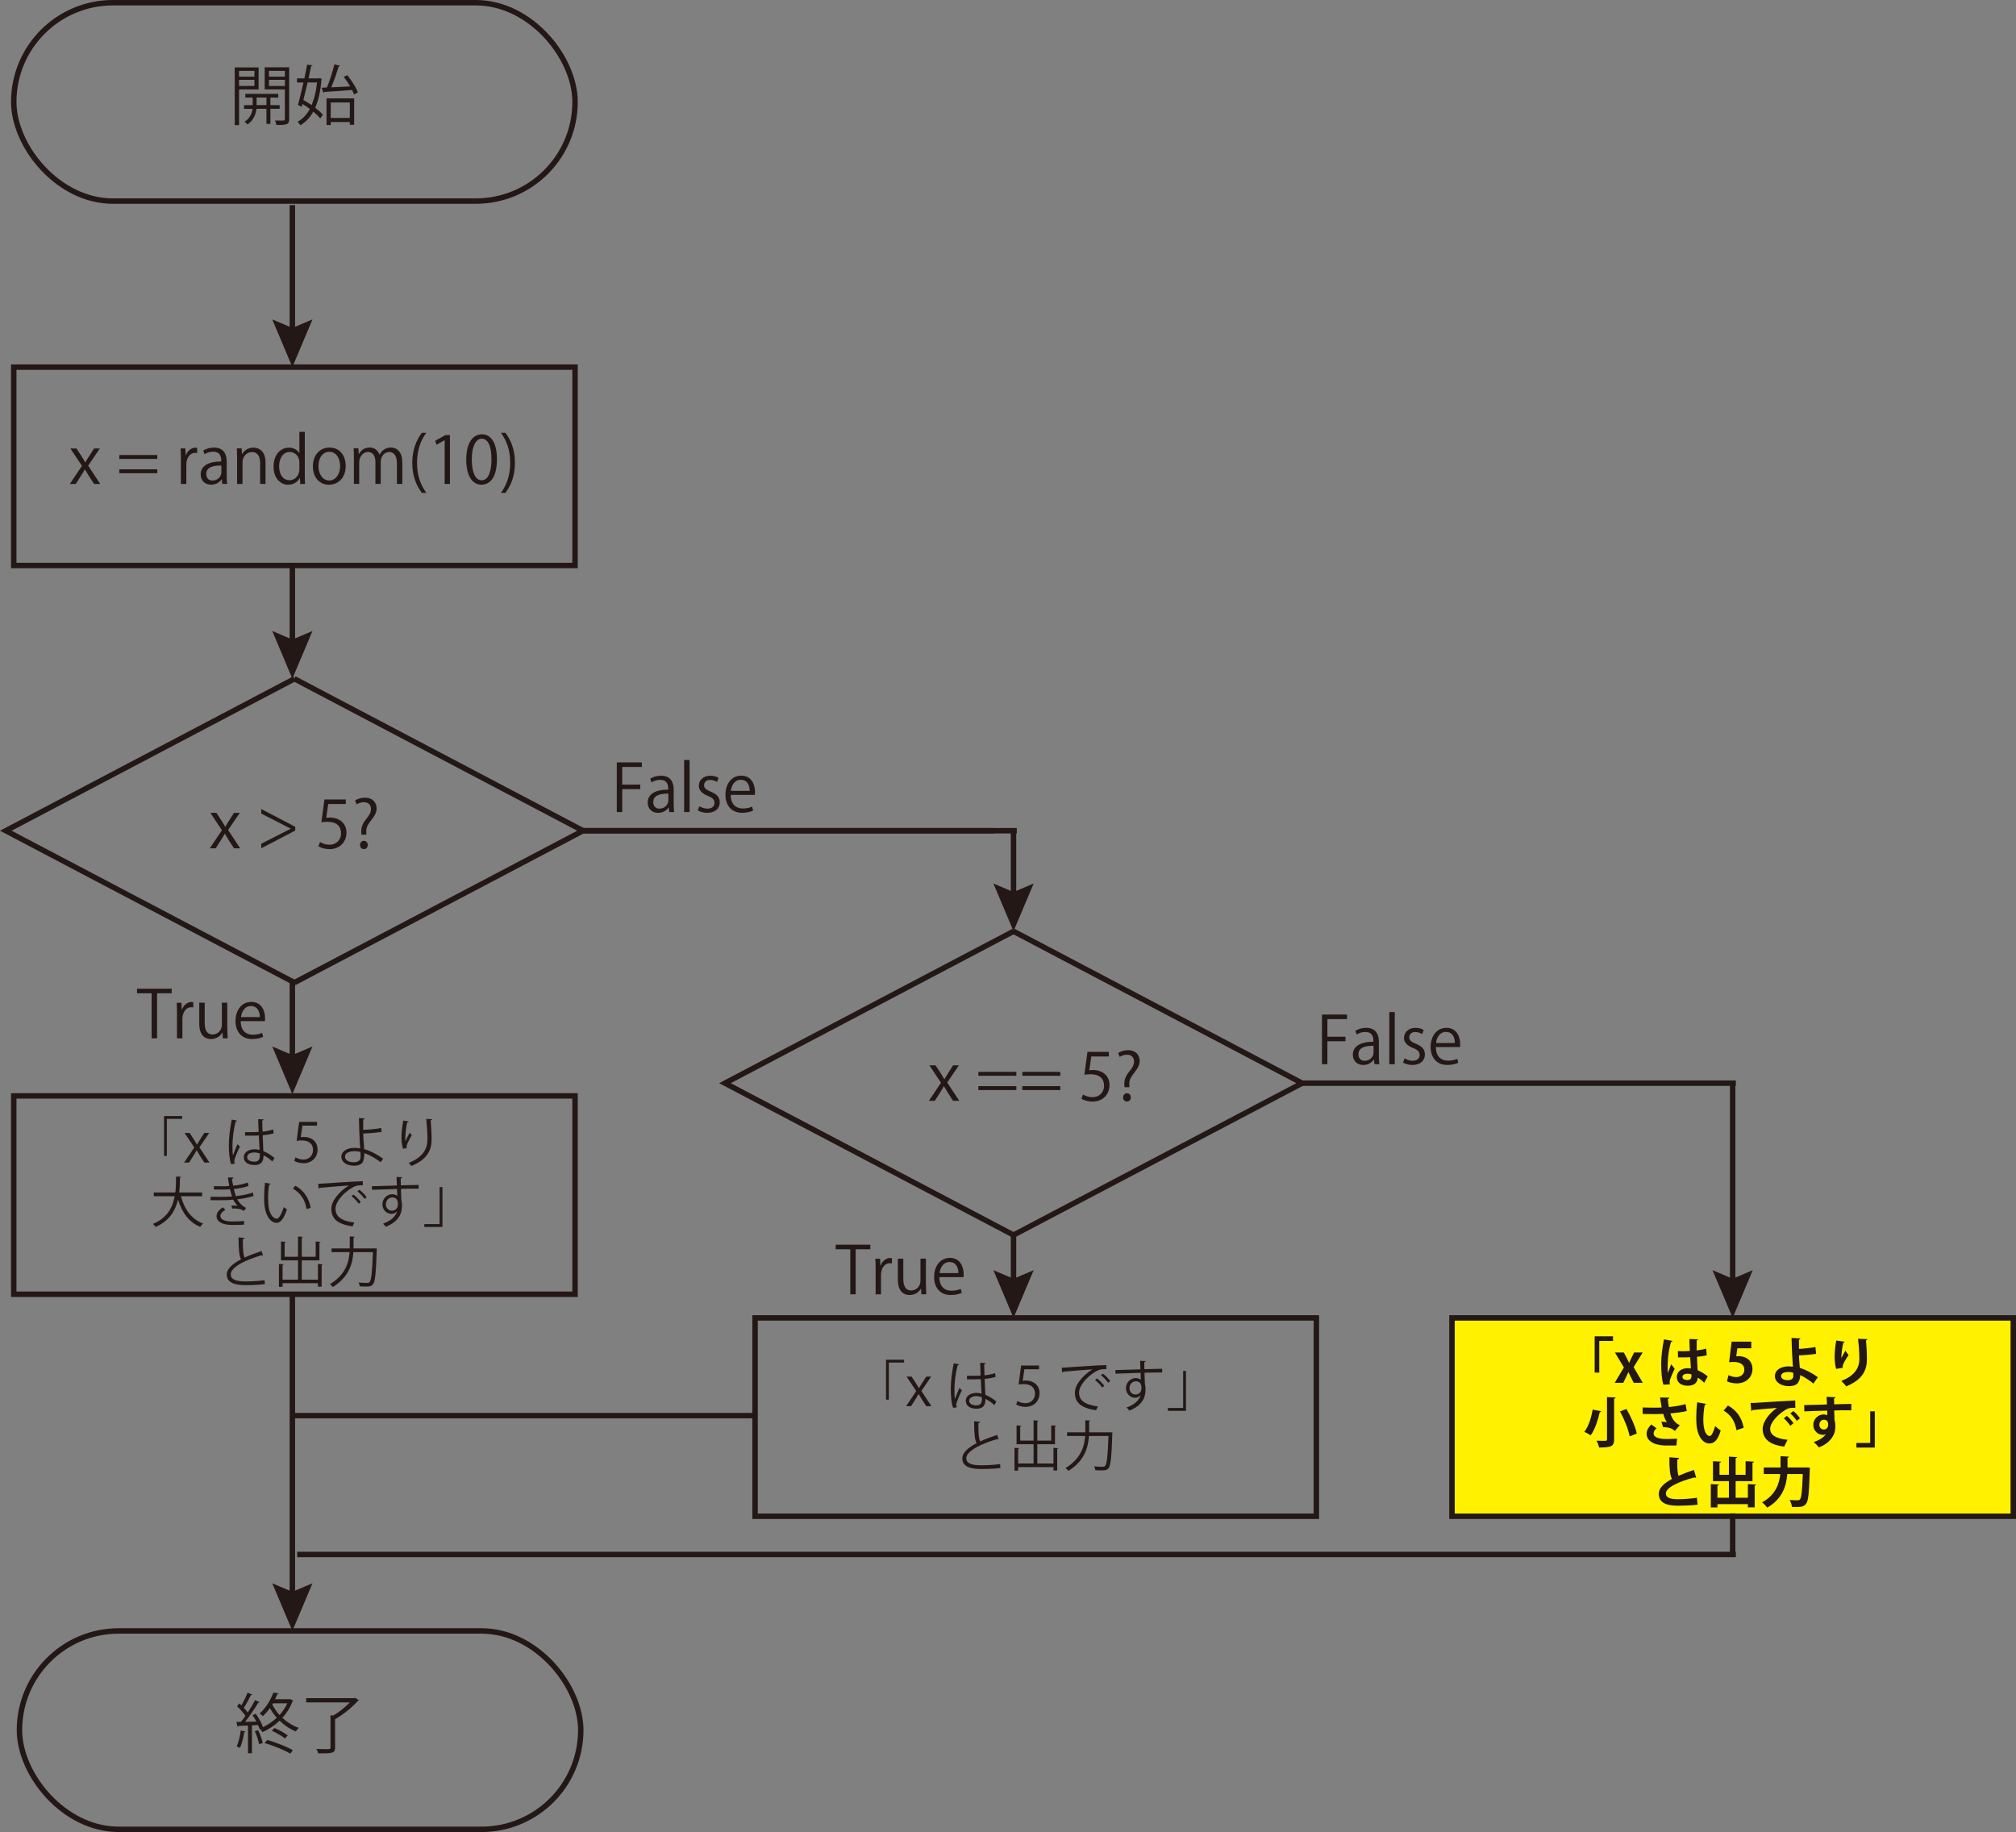 <?xml version="1.0" encoding="UTF-8"?>
<svg id="_レイヤー_2" data-name="レイヤー 2" xmlns="http://www.w3.org/2000/svg" viewBox="0 0 370.91 337.1">
  <rect x="0" y="0" width="370.91" height="337.1" fill="#808080" stroke="none"/>
  <defs>
    <style>
      .cls-1, .cls-2, .cls-3 {
        stroke: #231815;
        stroke-miterlimit: 10;
      }

      .cls-1, .cls-4 {
        fill: #231815;
      }

      .cls-2 {
        fill: #fff100;
      }

      .cls-3 {
        fill: none;
      }
    </style>
  </defs>
  <g id="_レイヤー_1-2" data-name="レイヤー 1">
    <g>
      <g>
        <rect class="cls-3" x="2.53" y=".5" width="103.27" height="36.5" rx="18.25" ry="18.25"/>
        <g>
          <path class="cls-4" d="M47.58,16.46h-3.6v6.57h-.79v-10.63h4.39v4.05ZM46.81,13.04h-2.83v1.06h2.83v-1.06ZM43.98,15.82h2.83v-1.13h-2.83v1.13ZM51.45,20.02h-1.7v2.77h-.73v-2.77h-1.83c-.08.78-.47,2.09-1.66,2.88-.12-.16-.36-.38-.54-.5,1.06-.66,1.4-1.67,1.48-2.37h-1.57v-.68h1.59v-1.4h-1.36v-.68h6.06v.68h-1.44v1.4h1.7v.68ZM47.21,19.34h1.81v-1.4h-1.81v1.4ZM53.2,12.4v9.52c0,1.03-.46,1.08-2.34,1.08-.04-.23-.14-.6-.26-.83.41.01.8.02,1.1.02.63,0,.71,0,.71-.28v-5.46h-3.71v-4.07h4.5ZM52.41,13.04h-2.93v1.06h2.93v-1.06ZM49.49,15.83h2.93v-1.14h-2.93v1.14Z"/>
          <path class="cls-4" d="M58.75,14.37l.46.12-.07.17c-.17,2.12-.55,3.83-1.15,5.16.59.46,1.09.9,1.42,1.31l-.49.66c-.3-.38-.76-.82-1.28-1.25-.61,1.12-1.42,1.93-2.38,2.51-.11-.2-.34-.49-.5-.66.9-.48,1.65-1.26,2.25-2.34-.44-.34-.91-.65-1.37-.92l-.14.53-.68-.36c.3-1.05.67-2.58,1.02-4.12h-1.2v-.76h1.37c.19-.9.36-1.76.5-2.53l.98.12c-.01.08-.08.13-.24.14-.13.68-.3,1.46-.48,2.27h1.85l.14-.04ZM56.59,15.16c-.25,1.12-.53,2.24-.78,3.23.5.28,1.02.61,1.52.95.48-1.12.83-2.51,1-4.17h-1.74ZM63.92,13.85c.78.98,1.62,2.28,1.92,3.15l-.71.38c-.08-.24-.2-.52-.35-.82-1.9.16-3.84.28-5.1.36-.02.1-.1.14-.17.16l-.33-.94.97-.04c.5-1.19,1.07-2.97,1.37-4.26l1.06.26c-.04.08-.13.13-.28.14-.32,1.12-.86,2.67-1.36,3.83l3.49-.17c-.35-.59-.77-1.21-1.18-1.74l.66-.34ZM60.08,23.02v-4.92h5.08v4.87h-.8v-.52h-3.51v.56h-.77ZM64.36,18.85h-3.51v2.85h3.51v-2.85Z"/>
        </g>
      </g>
      <g>
        <rect class="cls-3" x="3.58" y="300.09" width="103.27" height="36.5" rx="18.25" ry="18.25"/>
        <g>
          <path class="cls-4" d="M53.42,312.64l.55.3s-.08.11-.16.12c-.43,1.15-1.08,2.17-1.86,3.03.88.8,1.91,1.45,3.01,1.83-.17.17-.4.46-.53.66-1.09-.44-2.12-1.13-2.99-1.98-.95.91-2.03,1.61-3.15,2.11-.1-.17-.32-.47-.49-.61l-.05.02c-.06-.22-.16-.46-.28-.72-.37.02-.76.04-1.12.06v5.13h-.72v-5.1c-.67.04-1.27.06-1.75.07-.01.1-.08.13-.17.16l-.22-.9h.84c.26-.32.54-.7.83-1.1-.37-.55-1-1.26-1.55-1.78l.42-.52c.12.11.25.23.38.36.41-.7.88-1.65,1.14-2.34l.85.36c-.04.07-.12.11-.25.11-.31.67-.84,1.65-1.29,2.33.28.29.53.59.72.85.52-.78,1-1.59,1.34-2.28l.84.4c-.04.06-.13.11-.26.11-.61,1.02-1.57,2.45-2.41,3.49l2.08-.04c-.22-.41-.46-.83-.71-1.19l.6-.26c.55.77,1.12,1.8,1.33,2.47.9-.44,1.77-1.02,2.53-1.74-.49-.54-.91-1.14-1.26-1.78-.37.53-.8,1.04-1.31,1.51-.12-.17-.4-.4-.58-.49,1.25-1.14,2.09-2.67,2.52-3.86l.98.14c-.02.08-.1.14-.24.16-.12.29-.26.6-.42.92h2.65l.13-.04ZM45.18,318.61c-.04.07-.11.12-.24.12-.17,1.02-.44,2.17-.8,2.88-.17-.11-.43-.23-.6-.31.35-.67.6-1.82.76-2.91l.89.23ZM47.67,320.93c-.11-.65-.44-1.64-.79-2.39l.62-.2c.36.76.71,1.73.83,2.36l-.66.23ZM53.42,322.67c-1.08-.65-3.08-1.49-4.74-1.94l.49-.58c1.62.44,3.63,1.27,4.72,1.87l-.48.65ZM52.43,319.87c-.54-.43-1.58-1.06-2.42-1.42l.49-.5c.85.35,1.89.94,2.45,1.36l-.52.56ZM50.24,313.4l-.14.25c.35.68.8,1.33,1.33,1.92.58-.65,1.07-1.37,1.43-2.17h-2.61Z"/>
          <path class="cls-4" d="M65.3,312.38l.74.46c-.04.06-.13.11-.2.12-1.01,1.15-2.71,2.54-4.19,3.37v5.21c0,.58-.16.82-.61.95-.44.13-1.24.13-2.49.13-.05-.23-.2-.58-.34-.82.66.02,1.28.04,1.71.04.78,0,.89,0,.89-.31v-5.91l.52.02c1.07-.62,2.23-1.56,3.02-2.4h-8.02v-.79h8.82l.16-.06Z"/>
        </g>
      </g>
      <rect class="cls-3" x="2.53" y="201.64" width="103.27" height="36.5"/>
      <g>
        <path class="cls-4" d="M31.6,182.76h-2.7v8.29h-1v-8.29h-2.69v-.84h6.38v.84Z"/>
        <path class="cls-4" d="M35.55,185.35c-.11-.01-.21-.02-.36-.02-1.08,0-1.63,1.07-1.63,2.17v3.55h-1v-4.58c0-.7-.01-1.33-.05-1.96h.88l.05,1.26h.04c.29-.82.97-1.4,1.78-1.4.11,0,.19.02.3.04v.95Z"/>
        <path class="cls-4" d="M41.83,189.3c0,.67.04,1.24.06,1.74h-.9l-.05-1.03h-.04c-.3.52-.97,1.17-2.09,1.17-.98,0-2.15-.56-2.15-2.82v-3.86h1v3.68c0,1.27.37,2.16,1.46,2.16.78,0,1.7-.62,1.7-1.78v-4.07h.99v4.8Z"/>
        <path class="cls-4" d="M48.43,190.77c-.37.18-1.06.41-2.05.41-1.91,0-3.05-1.34-3.05-3.3,0-2.05,1.15-3.53,2.91-3.53,2.02,0,2.53,1.85,2.53,2.99,0,.23-.01.4-.03.55h-4.45c.01,1.81,1.04,2.5,2.22,2.5.82,0,1.31-.17,1.71-.34l.19.72ZM47.8,187.15c.01-.89-.36-2.04-1.64-2.04-1.2,0-1.73,1.14-1.82,2.04h3.47Z"/>
      </g>
      <g>
        <path class="cls-4" d="M160.13,229.86h-2.7v8.29h-.99v-8.29h-2.69v-.84h6.38v.84Z"/>
        <path class="cls-4" d="M164.08,232.45c-.11-.01-.22-.02-.36-.02-1.08,0-1.63,1.07-1.63,2.17v3.55h-.99v-4.58c0-.7-.01-1.33-.05-1.96h.88l.05,1.26h.04c.29-.82.97-1.4,1.78-1.4.11,0,.19.02.3.04v.95Z"/>
        <path class="cls-4" d="M170.36,236.4c0,.67.04,1.24.06,1.74h-.9l-.05-1.03h-.04c-.3.52-.97,1.17-2.09,1.17-.98,0-2.15-.56-2.15-2.82v-3.86h1v3.68c0,1.27.37,2.16,1.46,2.16.78,0,1.7-.62,1.7-1.78v-4.07h1v4.8Z"/>
        <path class="cls-4" d="M176.96,237.87c-.37.18-1.05.41-2.05.41-1.91,0-3.05-1.34-3.05-3.3,0-2.05,1.15-3.53,2.91-3.53,2.02,0,2.53,1.85,2.53,2.99,0,.23-.01.4-.02.55h-4.45c.01,1.81,1.04,2.5,2.22,2.5.81,0,1.31-.17,1.71-.34l.19.72ZM176.33,234.25c.01-.89-.36-2.04-1.64-2.04-1.2,0-1.73,1.14-1.82,2.04h3.47Z"/>
      </g>
      <g>
        <path class="cls-4" d="M113.48,149.42v-9.14h4.61v.84h-3.61v3.25h3.32v.83h-3.32v4.22h-1Z"/>
        <path class="cls-4" d="M123.95,147.86c0,.54.01,1.1.1,1.56h-.91l-.1-.84h-.04c-.34.52-1.01.98-1.93.98-1.25,0-1.91-.91-1.91-1.86,0-1.57,1.37-2.42,3.79-2.41,0-.55,0-1.8-1.49-1.8-.56,0-1.15.16-1.59.47l-.24-.68c.53-.35,1.26-.55,1.99-.55,1.85,0,2.33,1.31,2.33,2.6v2.53ZM122.97,146.02c-1.24,0-2.78.18-2.78,1.56,0,.84.53,1.21,1.13,1.21.97,0,1.65-.74,1.65-1.54v-1.24Z"/>
        <path class="cls-4" d="M126.87,149.42h-1v-9.59h1v9.59Z"/>
        <path class="cls-4" d="M131.91,143.88c-.24-.16-.68-.38-1.27-.38-.72,0-1.1.44-1.1.97,0,.56.37.83,1.21,1.19,1.06.43,1.67.98,1.67,1.97,0,1.16-.89,1.93-2.32,1.93-.65,0-1.27-.18-1.71-.44l.28-.77c.35.2.91.44,1.47.44.88,0,1.31-.47,1.31-1.06s-.35-.95-1.21-1.29c-1.1-.44-1.67-1.06-1.67-1.85,0-1.02.82-1.86,2.13-1.86.62,0,1.15.18,1.5.4l-.29.76Z"/>
        <path class="cls-4" d="M138.57,149.14c-.37.18-1.06.41-2.05.41-1.91,0-3.05-1.34-3.05-3.3,0-2.05,1.15-3.53,2.91-3.53,2.02,0,2.53,1.85,2.53,2.99,0,.23-.01.4-.02.55h-4.45c.01,1.81,1.04,2.5,2.22,2.5.82,0,1.31-.17,1.71-.34l.19.72ZM137.93,145.52c.01-.89-.36-2.04-1.64-2.04-1.2,0-1.73,1.14-1.82,2.04h3.47Z"/>
      </g>
      <g>
        <path class="cls-4" d="M243.22,195.81v-9.14h4.61v.84h-3.61v3.25h3.32v.83h-3.32v4.22h-1Z"/>
        <path class="cls-4" d="M253.69,194.25c0,.54.01,1.1.1,1.56h-.91l-.1-.84h-.04c-.34.52-1.01.98-1.93.98-1.25,0-1.91-.91-1.91-1.86,0-1.57,1.37-2.42,3.79-2.41,0-.55,0-1.8-1.49-1.8-.56,0-1.15.16-1.59.47l-.24-.68c.53-.35,1.26-.55,1.99-.55,1.85,0,2.33,1.31,2.33,2.6v2.53ZM252.71,192.42c-1.24,0-2.78.18-2.78,1.56,0,.84.53,1.21,1.13,1.21.97,0,1.65-.74,1.65-1.54v-1.24Z"/>
        <path class="cls-4" d="M256.61,195.81h-1v-9.59h1v9.59Z"/>
        <path class="cls-4" d="M261.65,190.27c-.24-.16-.68-.38-1.27-.38-.72,0-1.1.44-1.1.97,0,.56.37.83,1.21,1.19,1.06.43,1.67.98,1.67,1.97,0,1.16-.89,1.93-2.32,1.93-.65,0-1.27-.18-1.71-.44l.28-.77c.35.2.91.44,1.47.44.88,0,1.31-.47,1.31-1.06s-.35-.95-1.21-1.29c-1.1-.44-1.67-1.06-1.67-1.85,0-1.02.82-1.86,2.13-1.86.62,0,1.15.18,1.5.4l-.29.76Z"/>
        <path class="cls-4" d="M268.31,195.54c-.37.18-1.06.41-2.05.41-1.91,0-3.05-1.34-3.05-3.3,0-2.05,1.15-3.53,2.91-3.53,2.02,0,2.53,1.85,2.53,2.99,0,.23-.01.4-.02.55h-4.45c.01,1.81,1.04,2.5,2.22,2.5.82,0,1.31-.17,1.71-.34l.19.72ZM267.67,191.91c.01-.89-.36-2.04-1.64-2.04-1.2,0-1.73,1.14-1.82,2.04h3.47Z"/>
      </g>
      <rect class="cls-3" x="2.53" y="67.55" width="103.27" height="36.5"/>
      <g>
        <path class="cls-4" d="M18.38,82.51l-2.16,3.17,2.22,3.37h-1.14l-.98-1.52c-.24-.4-.46-.75-.7-1.17h-.02c-.2.41-.44.77-.7,1.17l-.96,1.52h-1.1l2.24-3.33-2.13-3.2h1.12l.95,1.45c.24.37.44.71.66,1.09h.04c.2-.38.43-.74.66-1.09l.92-1.45h1.09Z"/>
        <path class="cls-4" d="M28.94,84.44h-6.99v-.72h6.99v.72ZM28.94,87.07h-6.99v-.72h6.99v.72Z"/>
        <path class="cls-4" d="M36.27,83.35c-.11-.01-.22-.02-.36-.02-1.08,0-1.63,1.07-1.63,2.17v3.55h-1v-4.58c0-.7-.01-1.33-.05-1.96h.88l.05,1.26h.04c.29-.82.97-1.4,1.78-1.4.11,0,.19.02.3.04v.95Z"/>
        <path class="cls-4" d="M41.71,87.48c0,.54.01,1.1.1,1.56h-.91l-.1-.84h-.04c-.34.52-1.01.98-1.93.98-1.25,0-1.91-.91-1.91-1.86,0-1.57,1.37-2.42,3.79-2.41,0-.55,0-1.8-1.49-1.8-.56,0-1.15.16-1.59.47l-.24-.68c.53-.35,1.26-.55,1.99-.55,1.85,0,2.33,1.31,2.33,2.6v2.53ZM40.73,85.65c-1.24,0-2.78.18-2.78,1.56,0,.84.53,1.21,1.13,1.21.97,0,1.65-.74,1.65-1.54v-1.24Z"/>
        <path class="cls-4" d="M48.86,89.04h-1v-3.86c0-1.07-.38-2-1.52-2-.85,0-1.72.72-1.72,1.86v4.01h-1v-4.86c0-.67-.02-1.16-.05-1.69h.89l.06,1.07h.02c.32-.63,1.08-1.21,2.1-1.21.82,0,2.21.49,2.21,2.71v3.98Z"/>
        <path class="cls-4" d="M56.08,87.43c0,.53.02,1.18.05,1.62h-.89l-.05-1.12h-.04c-.34.68-1.08,1.26-2.13,1.26-1.51,0-2.69-1.31-2.69-3.32,0-2.21,1.29-3.5,2.82-3.5.96,0,1.61.47,1.91,1.01h.02v-3.92h1v7.98ZM55.08,85.12c0-1.31-.92-1.96-1.76-1.96-1.24,0-1.97,1.15-1.97,2.65,0,1.38.65,2.55,1.93,2.55,1.08,0,1.8-.95,1.8-1.99v-1.26Z"/>
        <path class="cls-4" d="M63.6,85.72c0,2.43-1.61,3.47-3.06,3.47-1.68,0-2.97-1.26-2.97-3.37,0-2.23,1.39-3.47,3.06-3.47,1.79,0,2.97,1.37,2.97,3.37ZM60.59,83.13c-1.42,0-2,1.39-2,2.65,0,1.45.8,2.63,1.98,2.63s2.01-1.17,2.01-2.65c0-1.16-.56-2.63-1.99-2.63Z"/>
        <path class="cls-4" d="M74.01,89.04h-.98v-3.78c0-1.27-.46-2.09-1.44-2.09-.8,0-1.54.76-1.54,1.75v4.11h-.98v-4.03c0-1.04-.44-1.84-1.37-1.84-.85,0-1.61.84-1.61,1.86v4.01h-.98v-4.86c0-.67-.02-1.15-.05-1.69h.88l.06,1.06h.04c.36-.64.96-1.2,1.99-1.2.85,0,1.51.53,1.79,1.31h.02c.43-.78,1.09-1.31,2.1-1.31.8,0,2.08.52,2.08,2.76v3.93Z"/>
        <path class="cls-4" d="M77.62,90.69c-.85-1.12-1.77-2.85-1.77-5.51s.91-4.41,1.77-5.55h.82c-1,1.33-1.71,3.09-1.71,5.57s.74,4.14,1.71,5.49h-.82Z"/>
        <path class="cls-4" d="M81.81,89.04v-8.05h-.02l-1.48.85-.24-.74,1.86-1.04h.85v8.98h-.97Z"/>
        <path class="cls-4" d="M85.78,84.58c0-3.14,1.22-4.67,2.9-4.67s2.75,1.61,2.75,4.55c0,3.12-1.09,4.72-2.88,4.72-1.63,0-2.77-1.61-2.77-4.61ZM90.42,84.51c0-2.24-.54-3.79-1.8-3.79-1.07,0-1.82,1.43-1.82,3.79s.66,3.86,1.79,3.86c1.33,0,1.83-1.73,1.83-3.86Z"/>
        <path class="cls-4" d="M92.98,79.63c.85,1.12,1.76,2.85,1.76,5.53s-.9,4.38-1.76,5.53h-.82c.97-1.33,1.71-3.09,1.71-5.54s-.73-4.16-1.71-5.52h.82Z"/>
      </g>
      <g>
        <rect class="cls-3" x="138.92" y="242.49" width="103.27" height="36.5"/>
        <g>
          <path class="cls-4" d="M163.01,257.53v-7.34h3.33v.52h-2.81v6.82h-.52Z"/>
          <path class="cls-4" d="M171.32,253.29l-1.8,2.64,1.85,2.81h-.95l-.82-1.27c-.2-.33-.38-.63-.58-.98h-.02c-.17.34-.37.64-.58.98l-.8,1.27h-.92l1.87-2.78-1.78-2.67h.93l.79,1.21c.2.31.37.59.55.91h.03c.17-.32.36-.62.55-.91l.77-1.21h.91Z"/>
          <path class="cls-4" d="M175.36,259.03c-.31-.72-.43-2.21-.43-3.52s.21-3,.54-4.67l.97.19c-.02.1-.12.17-.26.18-.36,1.37-.58,3.15-.58,4.31,0,.76.01,1.52.09,1.89.22-.6.62-1.56.83-2.03l.45.42c-.33.68-1.03,2.2-1.03,2.67,0,.14.03.29.1.48l-.68.08ZM177.9,253.14c.84,0,1.68.02,2.52-.04-.04-.86-.07-1.6-.09-2.34l1.01.03c0,.1-.1.18-.26.21,0,.64.03,1.29.05,2.05.79-.08,1.43-.22,1.96-.4l.09.7c-.48.15-1.17.29-2.02.36.04,1.11.09,2.28.12,2.92.76.31,1.52.8,2.04,1.27l-.39.64c-.41-.41-1-.85-1.62-1.14,0,.85-.17,1.8-1.67,1.8-1.17,0-1.95-.56-1.95-1.44,0-1.02,1.03-1.47,1.95-1.47.31,0,.64.04.95.13-.03-.63-.09-1.68-.14-2.66-.31.02-.73.03-1.02.03h-1.52v-.65ZM180.64,257.07c-.32-.1-.66-.18-.99-.18-.61,0-1.34.22-1.34.85,0,.56.6.84,1.33.84s1.01-.36,1.01-1.16v-.35Z"/>
          <path class="cls-4" d="M191.16,251.25v.69h-2.69l-.31,2.12c.16-.02.32-.04.58-.04,1.33,0,2.52.79,2.52,2.3s-1.1,2.54-2.58,2.54c-.75,0-1.38-.22-1.72-.44l.24-.65c.28.19.83.42,1.48.42.94,0,1.75-.69,1.74-1.77,0-1.03-.66-1.75-2.06-1.75-.4,0-.71.03-.96.07l.47-3.49h3.29Z"/>
          <path class="cls-4" d="M195.34,251.65c.75-.03,6.91-.47,8.21-.48v.75c-.12,0-.24,0-.36,0-.58,0-1.07.1-1.71.51-1.5.9-2.95,2.51-2.95,3.8,0,1.4.98,2.23,3.46,2.55l-.33.7c-2.84-.41-3.9-1.47-3.9-3.25,0-1.41,1.39-3.12,3.22-4.27-1.1.08-4.05.3-5.34.42-.03.08-.14.15-.22.16l-.08-.88ZM201.82,253.62c.48.36,1.05.95,1.36,1.38l-.38.31c-.28-.44-.89-1.06-1.32-1.39l.34-.3ZM202.9,252.74c.49.36,1.07.94,1.36,1.38l-.38.3c-.27-.4-.85-1.02-1.32-1.38l.34-.3Z"/>
          <path class="cls-4" d="M209.82,251.95c0-.22-.04-1.31-.06-1.56l1.03.04c0,.08-.08.18-.26.21,0,.12,0,.24.02,1.29,1.23-.04,2.52-.07,3.27-.08v.69c-.85-.02-2.06,0-3.25.04.02.78.04,1.5.07,2.05.1.33.12.63.12,1.05,0,.32-.03.69-.1.97-.26,1.17-1.12,2.2-2.88,2.9-.13-.17-.35-.42-.51-.57,1.53-.55,2.35-1.38,2.6-2.33h0c-.21.3-.58.53-1.03.53-.89,0-1.68-.73-1.68-1.75-.01-1.06.85-1.87,1.8-1.87.36,0,.73.13.93.31,0-.17-.02-.84-.04-1.27-1.04.02-4.2.13-4.61.15l-.02-.66,2.28-.06,2.33-.08ZM210.01,255.46c0-.39,0-1.3-1.02-1.3-.69,0-1.18.54-1.19,1.27,0,.7.53,1.16,1.11,1.16.71,0,1.1-.55,1.1-1.13Z"/>
          <path class="cls-4" d="M218.2,252.25v7.34h-3.33v-.53h2.81v-6.81h.52Z"/>
          <path class="cls-4" d="M183.72,264.85s-.05.01-.08.01c-.07,0-.15-.02-.21-.06-2.97.87-5.66,2.18-5.65,3.52,0,.96,1.06,1.29,2.68,1.29s2.84-.12,3.54-.23l.06.73c-.92.12-2.41.18-3.58.18-1.98,0-3.42-.46-3.43-1.93,0-1.07,1.06-2.01,2.63-2.82-.34-.61-.46-1.77-.46-4.03l1.1.09c0,.13-.11.21-.31.24-.01,1.75.05,2.84.33,3.38.94-.44,2.02-.84,3.12-1.2l.26.83Z"/>
          <path class="cls-4" d="M193.82,266.4l.89.06c-.01.07-.06.12-.2.13v3.98h-.69v-.63h-6.5v.66h-.67v-4.2l.88.05c0,.08-.07.13-.21.14v2.69h2.84v-3.55h-3.13v-3.46l.88.06c0,.06-.07.11-.21.13v2.61h2.46v-3.73l.89.06c0,.07-.07.12-.2.14v3.53h2.56v-2.81l.89.06c0,.07-.06.12-.2.14v3.27h-3.25v3.55h2.97v-2.88Z"/>
          <path class="cls-4" d="M203.96,263.53c.15,0,.17,0,.32,0l.39.04c0,.06,0,.16-.02.23-.15,4.39-.3,5.88-.7,6.34-.28.35-.6.41-1.25.41-.34,0-.77,0-1.18-.04,0-.2-.1-.5-.24-.7.71.06,1.35.07,1.6.07.21,0,.33-.03.44-.15.33-.33.49-1.77.62-5.51h-3.59c-.14,2.12-.82,4.59-3.79,6.42-.11-.17-.36-.42-.52-.53,2.81-1.69,3.47-3.95,3.61-5.89h-3.32v-.68h3.35c0-.18,0-.35,0-.52v-1.7l.9.06c0,.07-.07.12-.2.14v1.5c0,.17,0,.34,0,.52h3.58Z"/>
        </g>
      </g>
      <rect class="cls-2" x="267.14" y="242.49" width="103.27" height="36.5"/>
      <g>
        <path class="cls-4" d="M30.18,212.69v-7.34h3.33v.52h-2.81v6.82h-.52Z"/>
        <path class="cls-4" d="M38.49,208.46l-1.8,2.64,1.85,2.81h-.95l-.82-1.27c-.2-.33-.38-.63-.58-.98h-.02c-.17.34-.37.64-.58.98l-.8,1.27h-.92l1.87-2.78-1.78-2.67h.93l.79,1.21c.2.31.37.59.55.91h.03c.17-.32.36-.62.55-.91l.77-1.21h.91Z"/>
        <path class="cls-4" d="M42.53,214.19c-.31-.72-.43-2.21-.43-3.52s.21-3,.54-4.67l.97.19c-.02.1-.12.17-.26.18-.36,1.37-.58,3.15-.58,4.31,0,.76.01,1.52.09,1.89.22-.6.62-1.56.83-2.03l.45.42c-.33.68-1.03,2.2-1.03,2.67,0,.14.03.29.1.48l-.68.08ZM45.07,208.31c.84,0,1.68.02,2.52-.04-.04-.86-.07-1.6-.09-2.34l1.01.03c0,.1-.1.18-.26.21,0,.64.03,1.29.05,2.05.79-.08,1.43-.22,1.96-.4l.09.7c-.48.15-1.17.29-2.02.36.04,1.11.09,2.28.12,2.92.76.31,1.52.8,2.04,1.27l-.39.64c-.41-.41-1-.85-1.62-1.14,0,.85-.17,1.8-1.67,1.8-1.17,0-1.95-.56-1.95-1.44,0-1.02,1.03-1.47,1.95-1.47.31,0,.64.04.95.13-.03-.63-.09-1.68-.14-2.66-.31.02-.73.03-1.02.03h-1.52v-.65ZM47.8,212.23c-.32-.1-.66-.18-.99-.18-.61,0-1.34.22-1.34.85,0,.56.6.84,1.33.84s1.01-.36,1.01-1.16v-.35Z"/>
        <path class="cls-4" d="M58.33,206.42v.69h-2.69l-.31,2.12c.16-.02.32-.04.58-.04,1.33,0,2.52.79,2.52,2.3s-1.1,2.54-2.58,2.54c-.75,0-1.38-.22-1.72-.44l.24-.65c.28.19.83.42,1.48.42.94,0,1.75-.69,1.74-1.77,0-1.03-.66-1.75-2.06-1.75-.4,0-.71.03-.96.07l.47-3.49h3.29Z"/>
        <path class="cls-4" d="M70.03,213.85c-.86-.68-1.95-1.33-3-1.67.02.39-.05.9-.13,1.16-.08.83-.85,1.15-1.77,1.15-1.29,0-2.31-.63-2.32-1.64-.02-1.01,1.04-1.63,2.3-1.64.35,0,.8.02,1.17.09,0-.27-.05-.5-.06-.73-.09-1.31-.17-3.41-.18-4.85l1.04.06c0,.1-.09.19-.26.21,0,.27,0,1.59,0,1.89.65,0,2.11-.11,3.32-.32l.07.71c-1.14.18-2.62.28-3.38.29,0,.57.02.8.17,2.87,1.29.38,2.51,1.06,3.49,1.78l-.46.64ZM65.1,211.81c-.96.02-1.63.42-1.63.99,0,.73.79,1.05,1.59,1.05.7,0,1.28-.25,1.28-.96,0-.23,0-.64-.02-.93-.4-.12-.84-.15-1.22-.15Z"/>
        <path class="cls-4" d="M74.15,211.36c-.19-.54-.28-1.32-.29-1.88,0-.94.1-2.03.34-3.3l1,.17c-.04.13-.16.16-.29.17-.2.83-.34,2.1-.34,2.91,0,.22,0,.4.03.54.2-.49.57-1.17.78-1.55.09.13.29.34.39.44-.74,1.33-.96,1.71-.96,2.13,0,.08,0,.16.03.25l-.69.12ZM79.5,205.93c0,.12-.09.17-.26.22.07.87.17,2.32.17,3.47,0,1.93-.71,3.67-3.72,4.92-.11-.16-.35-.43-.5-.58,2.73-1.04,3.46-2.69,3.46-4.33,0-1.23-.12-2.68-.23-3.75l1.08.05Z"/>
        <path class="cls-4" d="M37.19,220.1h-3.91c.65,2.39,1.94,4.23,4.07,5.02-.17.15-.39.43-.5.63-2.09-.86-3.36-2.63-4.1-5.04-.46,1.98-1.55,3.94-4.13,5.05-.1-.18-.31-.42-.48-.57,2.64-1.07,3.63-3.07,4.01-5.09h-3.86v-.69h3.97c.13-1.04.12-2.06.13-2.93l.94.05c0,.09-.09.14-.22.17,0,.79-.02,1.73-.14,2.71h4.22v.69Z"/>
        <path class="cls-4" d="M46.66,220.05c-.9.31-1.99.5-3.02.62.31.54.92,1.29,1.65,1.57l-.4.57c-.14-.07-.4-.19-.58-.3-.22-.08-.71-.15-1.18-.15-.14,0-.28,0-.41.02l-.14-.55c.34-.02.83,0,1.12.04-.27-.29-.59-.72-.79-1.13-.67.07-1.41.1-2.68.1-.49,0-1.04,0-1.49-.01v-.63c.44,0,1.02.02,1.52.02.82,0,1.63,0,2.44-.07-.11-.31-.27-.88-.39-1.33-.4.04-.85.06-1.26.06-.54,0-1.23,0-1.7-.02v-.62c.6.03,1.26.03,1.69.03.36,0,.77-.02,1.15-.05-.09-.46-.19-1.01-.27-1.57h1.03c0,.13-.09.2-.27.23.06.43.13.89.21,1.28.94-.09,1.95-.29,2.68-.58l.17.62c-.73.27-1.72.46-2.72.57.13.53.26,1,.38,1.31,1.06-.11,2.21-.34,3.12-.66l.14.63ZM44.9,225.33c-.55.04-1.21.06-2.2.06-1.62,0-2.88-.53-2.86-1.66,0-.59.53-1.22,1.18-1.58l.45.46c-.58.31-.92.73-.92,1.11,0,.71.88,1.02,2.15,1.03.75,0,1.54-.04,2.22-.09l-.02.67Z"/>
        <path class="cls-4" d="M49.78,217.82c-.02.09-.13.15-.27.16-.12.75-.19,1.65-.19,2.49,0,.37.02.73.04,1.05.12,1.7.81,2.73,1.58,2.72.4,0,.92-1.02,1.28-2.14.14.14.41.33.58.43-.46,1.35-1.04,2.45-1.87,2.47-1.27.02-2.15-1.52-2.29-3.44-.03-.38-.04-.8-.04-1.25,0-.88.05-1.84.15-2.69l1.03.2ZM56.41,222.47c-.28-1.75-1.17-3.01-2.52-3.76l.44-.54c1.46.78,2.53,2.22,2.82,4.07l-.74.23Z"/>
        <path class="cls-4" d="M58.54,217.82c.75-.03,6.91-.47,8.21-.48v.75c-.12,0-.24,0-.36,0-.58,0-1.07.1-1.71.51-1.5.9-2.95,2.51-2.95,3.8,0,1.4.98,2.23,3.46,2.55l-.33.7c-2.84-.41-3.9-1.47-3.9-3.25,0-1.41,1.39-3.12,3.22-4.27-1.1.08-4.05.3-5.34.42-.03.08-.14.15-.22.16l-.08-.88ZM65.02,219.79c.48.36,1.05.95,1.36,1.38l-.38.31c-.28-.44-.89-1.06-1.32-1.39l.34-.3ZM66.1,218.91c.49.36,1.07.94,1.36,1.38l-.38.3c-.27-.4-.85-1.02-1.32-1.38l.34-.3Z"/>
        <path class="cls-4" d="M73.02,218.12c0-.22-.04-1.31-.06-1.56l1.03.04c0,.08-.08.18-.26.21,0,.12,0,.24.02,1.29,1.23-.04,2.52-.07,3.27-.08v.69c-.85-.02-2.06,0-3.25.04.02.78.04,1.5.07,2.05.1.33.12.63.12,1.05,0,.32-.03.69-.1.97-.26,1.17-1.12,2.2-2.88,2.9-.13-.17-.35-.42-.51-.57,1.53-.55,2.35-1.38,2.6-2.33h0c-.21.3-.58.53-1.03.53-.89,0-1.68-.73-1.68-1.75-.01-1.06.85-1.87,1.8-1.87.36,0,.73.13.93.31,0-.17-.02-.84-.04-1.27-1.04.02-4.2.13-4.61.15l-.02-.66,2.28-.06,2.33-.08ZM73.21,221.63c0-.39,0-1.3-1.02-1.3-.69,0-1.18.54-1.19,1.27,0,.7.53,1.16,1.11,1.16.71,0,1.1-.55,1.1-1.13Z"/>
        <path class="cls-4" d="M81.4,218.42v7.34h-3.33v-.53h2.81v-6.81h.52Z"/>
        <path class="cls-4" d="M48.39,231.02s-.05.01-.08.01c-.07,0-.15-.02-.21-.06-2.97.87-5.66,2.18-5.65,3.52,0,.96,1.06,1.29,2.68,1.29s2.84-.12,3.54-.23l.06.73c-.92.12-2.41.18-3.58.18-1.98,0-3.42-.46-3.43-1.93,0-1.07,1.06-2.01,2.63-2.82-.34-.61-.46-1.77-.46-4.03l1.1.09c0,.13-.11.21-.31.24,0,1.75.05,2.84.33,3.38.94-.44,2.02-.84,3.12-1.2l.26.83Z"/>
        <path class="cls-4" d="M58.49,232.57l.89.06c0,.07-.06.12-.2.13v3.98h-.69v-.63h-6.5v.66h-.67v-4.2l.88.05c0,.08-.07.13-.21.14v2.69h2.84v-3.55h-3.13v-3.46l.88.06c0,.06-.07.11-.21.13v2.61h2.46v-3.73l.89.06c0,.07-.07.12-.2.14v3.53h2.56v-2.81l.89.06c0,.07-.06.12-.2.14v3.27h-3.25v3.55h2.97v-2.88Z"/>
        <path class="cls-4" d="M68.63,229.7c.15,0,.17,0,.32,0l.39.04c0,.06,0,.16-.02.23-.15,4.39-.3,5.88-.7,6.34-.28.35-.6.41-1.25.41-.34,0-.77,0-1.18-.04,0-.2-.1-.5-.24-.7.71.06,1.35.07,1.6.07.21,0,.33-.03.44-.15.33-.33.49-1.77.62-5.51h-3.59c-.14,2.12-.82,4.59-3.79,6.42-.11-.17-.36-.42-.52-.53,2.81-1.69,3.47-3.95,3.61-5.89h-3.32v-.68h3.35c0-.18,0-.35,0-.52v-1.7l.9.06c0,.07-.07.12-.2.14v1.5c0,.17,0,.34,0,.52h3.58Z"/>
      </g>
      <line class="cls-1" x1="107.27" y1="152.85" x2="182.94" y2="152.85"/>
      <g>
        <line class="cls-3" x1="53.79" y1="195.36" x2="53.79" y2="180.76"/>
        <polygon class="cls-4" points="57.49 192.55 53.79 194.13 50.09 192.55 53.79 201.33 57.49 192.55"/>
      </g>
      <g>
        <line class="cls-3" x1="53.79" y1="294.12" x2="53.79" y2="238.14"/>
        <polygon class="cls-4" points="57.49 291.32 53.79 292.89 50.09 291.32 53.79 300.09 57.49 291.32"/>
      </g>
      <g>
        <line class="cls-3" x1="53.79" y1="118.91" x2="53.79" y2="104.05"/>
        <polygon class="cls-4" points="57.49 116.1 53.79 117.68 50.09 116.1 53.79 124.88 57.49 116.1"/>
      </g>
      <g>
        <line class="cls-3" x1="53.79" y1="61.58" x2="53.79" y2="37.74"/>
        <polygon class="cls-4" points="57.49 58.77 53.79 60.34 50.09 58.77 53.79 67.55 57.49 58.77"/>
      </g>
      <g>
        <g>
          <line class="cls-3" x1="186.47" y1="165.37" x2="186.47" y2="152.89"/>
          <polygon class="cls-4" points="190.18 162.56 186.47 164.13 182.77 162.56 186.47 171.34 190.18 162.56"/>
        </g>
        <line class="cls-1" x1="107.27" y1="152.85" x2="187.07" y2="152.85"/>
      </g>
      <g>
        <line class="cls-3" x1="318.78" y1="236.52" x2="318.78" y2="199.35"/>
        <polygon class="cls-4" points="322.48 233.71 318.78 235.28 315.07 233.71 318.78 242.49 322.48 233.71"/>
      </g>
      <g>
        <line class="cls-3" x1="186.47" y1="236.52" x2="186.47" y2="227.26"/>
        <polygon class="cls-4" points="190.18 233.71 186.47 235.28 182.77 233.71 186.47 242.49 190.18 233.71"/>
      </g>
      <line class="cls-1" x1="239.57" y1="199.3" x2="319.37" y2="199.3"/>
      <line class="cls-1" x1="54.68" y1="286.02" x2="319.37" y2="286.02"/>
      <line class="cls-1" x1="54.16" y1="260.47" x2="138.92" y2="260.47"/>
      <line class="cls-1" x1="318.78" y1="278.45" x2="318.78" y2="286.02"/>
      <g>
        <g>
          <path class="cls-4" d="M44.13,149.55l-2.16,3.17,2.22,3.37h-1.14l-.98-1.52c-.24-.4-.46-.75-.7-1.17h-.02c-.2.41-.44.77-.7,1.17l-.96,1.52h-1.1l2.24-3.33-2.13-3.2h1.12l.95,1.45c.24.37.44.71.66,1.09h.04c.2-.38.43-.74.66-1.09l.92-1.45h1.09Z"/>
          <path class="cls-4" d="M54.32,152.14v.68l-6.25,3.26v-.84l5.41-2.75v-.02l-5.41-2.77v-.84l6.25,3.27Z"/>
          <path class="cls-4" d="M63.62,147.11v.83h-3.23l-.37,2.54c.19-.02.38-.05.7-.05,1.59,0,3.02.95,3.02,2.76s-1.32,3.05-3.09,3.05c-.9,0-1.66-.26-2.06-.53l.29-.78c.34.23,1,.5,1.78.5,1.13,0,2.1-.83,2.09-2.12,0-1.24-.79-2.1-2.47-2.1-.48,0-.85.04-1.15.08l.56-4.19h3.95Z"/>
          <path class="cls-4" d="M67.41,153.58h-.9c-.05-.44-.05-.49-.05-.64,0-.67.24-1.39.82-2.12.64-.77.97-1.31.97-1.97,0-.74-.46-1.25-1.32-1.25-.47,0-.98.17-1.31.42l-.29-.73c.42-.3,1.14-.52,1.8-.52,1.49,0,2.16.95,2.16,1.97,0,.9-.52,1.58-1.15,2.38-.52.66-.76,1.19-.76,1.81,0,.1,0,.19.01.29v.36ZM66.24,155.48c.01-.44.29-.77.71-.77s.71.32.71.77c0,.42-.28.75-.71.75-.46,0-.71-.36-.71-.75Z"/>
        </g>
        <g>
          <polyline class="cls-3" points="54.14 180.81 107.27 152.85 54.14 124.88"/>
          <polyline class="cls-3" points="54.2 124.88 1.07 152.85 54.2 180.81"/>
        </g>
      </g>
      <g>
        <path class="cls-4" d="M176.43,196.01l-2.16,3.17,2.22,3.37h-1.14l-.98-1.52c-.24-.4-.46-.75-.7-1.17h-.02c-.21.41-.45.77-.7,1.17l-.96,1.52h-1.1l2.24-3.33-2.13-3.2h1.12l.95,1.45c.24.37.44.71.66,1.09h.04c.2-.38.43-.74.66-1.09l.92-1.45h1.09Z"/>
        <path class="cls-4" d="M186.99,197.94h-6.99v-.72h6.99v.72ZM186.99,200.57h-6.99v-.72h6.99v.72Z"/>
        <path class="cls-4" d="M195.08,197.94h-6.99v-.72h6.99v.72ZM195.08,200.57h-6.99v-.72h6.99v.72Z"/>
        <path class="cls-4" d="M204.01,193.56v.83h-3.23l-.37,2.54c.19-.02.38-.05.7-.05,1.6,0,3.02.95,3.02,2.76s-1.32,3.05-3.1,3.05c-.9,0-1.65-.26-2.06-.53l.29-.78c.34.23,1,.5,1.78.5,1.13,0,2.1-.83,2.09-2.12,0-1.24-.79-2.1-2.47-2.1-.48,0-.85.04-1.15.08l.56-4.19h3.95Z"/>
        <path class="cls-4" d="M207.8,200.04h-.9c-.05-.44-.05-.49-.05-.64,0-.67.24-1.39.82-2.12.64-.77.97-1.31.97-1.97,0-.74-.46-1.25-1.32-1.25-.47,0-.98.17-1.31.42l-.29-.73c.42-.3,1.14-.52,1.8-.52,1.49,0,2.16.95,2.16,1.97,0,.9-.52,1.58-1.15,2.38-.52.66-.76,1.19-.76,1.81,0,.1,0,.19.01.29v.36ZM206.63,201.93c.01-.44.29-.77.71-.77s.71.32.71.77c0,.42-.28.75-.71.75-.46,0-.71-.36-.71-.75Z"/>
      </g>
      <g>
        <polyline class="cls-3" points="186.44 227.26 239.57 199.3 186.44 171.34"/>
        <polyline class="cls-3" points="186.51 171.34 133.38 199.3 186.51 227.26"/>
      </g>
      <g>
        <path class="cls-4" d="M293.39,252.55v-6.67h3.38v.85h-2.53v5.82h-.85Z"/>
        <path class="cls-4" d="M302.22,248.86l-1.66,2.69,1.68,2.88h-1.66l-.55-1.08c-.15-.29-.28-.58-.42-.88h-.02c-.13.3-.27.59-.41.88l-.52,1.08h-1.58l1.69-2.82-1.65-2.75h1.64l.53,1.01c.16.31.29.6.43.88h.02c.14-.3.27-.6.41-.89l.5-1h1.57Z"/>
        <path class="cls-4" d="M306.04,254.78c-.28-.77-.41-2.45-.41-3.82,0-1.46.22-2.97.51-4.53l1.57.3c-.02.1-.15.18-.28.2-.61,2.17-.61,3.71-.61,4.86,0,.34,0,.65.03.82.14-.39.46-1.21.62-1.59l.65.83c-.26.5-.63,1.34-.83,1.9-.07.18-.1.34-.1.53,0,.13,0,.27.05.43l-1.2.07ZM308.7,248.61c.73.03,1.47,0,2.2-.03-.04-.78-.07-1.46-.08-2.2l1.59.05c-.02.1-.09.19-.25.22v1.83c.69-.08,1.27-.2,1.75-.34l.1,1.22c-.44.13-1.07.23-1.8.28.03.9.08,1.82.12,2.47.69.3,1.36.71,1.86,1.15l-.65,1.18c-.32-.35-.73-.69-1.17-.95-.13,1.27-1.05,1.48-1.9,1.48-1.23,0-1.97-.67-1.97-1.6,0-1.05.97-1.63,1.99-1.63.19,0,.39.02.6.05-.04-.53-.08-1.33-.12-2.06-.29.02-.64.03-.86.03h-1.39l-.02-1.15ZM311.19,252.88c-.2-.07-.47-.12-.69-.12-.49,0-.96.16-.96.59,0,.38.42.57.93.57s.74-.3.73-.76c0-.07,0-.19,0-.28Z"/>
        <path class="cls-4" d="M322.21,246.86v1.22h-2.57l-.2,1.48c.14-.02.26-.03.42-.03,1.32,0,2.56.74,2.56,2.37,0,1.45-1.11,2.64-2.89,2.64-.75,0-1.43-.19-1.8-.39l.29-1.12c.3.16.85.35,1.43.35.77,0,1.48-.49,1.48-1.36s-.67-1.42-1.95-1.42c-.34,0-.6.02-.85.05l.46-3.79h3.62Z"/>
        <path class="cls-4" d="M333.64,254.58c-.67-.56-1.63-1.2-2.43-1.57,0,.54-.15,1.03-.35,1.3-.2.45-.79.72-1.71.74-1.42,0-2.57-.7-2.6-1.82,0-1.21,1.18-1.8,2.43-1.82.23,0,.65.02.89.06,0-.16-.03-.3-.04-.44-.09-1.35-.21-3.68-.22-4.85l1.62.08c0,.1-.08.19-.25.23-.01.24,0,1.43,0,1.7.61-.02,2.01-.15,3.03-.34l.12,1.25c-.91.15-2.23.26-3.14.28,0,.7.08,1.33.1,1.8.02.15.04.33.05.5,1.15.37,2.35,1.01,3.31,1.72l-.82,1.18ZM329.03,252.44c-1.05,0-1.34.42-1.34.75,0,.54.61.76,1.29.76.59,0,.96-.31.96-.75,0-.19,0-.42-.03-.63-.3-.09-.61-.13-.88-.13Z"/>
        <path class="cls-4" d="M337.81,251.87c-.19-.7-.26-1.58-.27-2.17,0-.74.08-1.83.29-3.04l1.56.21c-.03.12-.15.16-.25.18-.22.82-.39,2.26-.35,2.83.19-.44.52-1,.75-1.36.13.23.42.64.57.8-.64.95-1.08,1.69-1.08,2.11,0,.07,0,.15.03.24l-1.25.2ZM343.56,246.4c0,.12-.09.19-.25.24.08.79.17,2.12.17,3.39,0,1.93-.63,3.75-3.81,5.06-.17-.26-.64-.76-.9-1,2.74-1.06,3.32-2.68,3.32-4.04s-.13-2.79-.24-3.72l1.71.07Z"/>
        <path class="cls-4" d="M294.59,259.67c-.03.1-.12.16-.26.15-.3,1.28-.84,3.16-1.67,4.27-.29-.2-.85-.5-1.17-.63.81-1.02,1.32-2.78,1.53-4.1l1.57.31ZM295.66,257.06l1.59.07c0,.11-.08.18-.28.21v7.5c0,1.25-.45,1.5-2.76,1.5-.07-.35-.29-.92-.48-1.25.48,0,1.01.02,1.35.02.46,0,.58,0,.58-.27v-7.78ZM299.83,264.29c-.21-1.22-.97-3.12-1.77-4.6l1.18-.44c.82,1.43,1.65,3.26,1.9,4.52l-1.31.52Z"/>
        <path class="cls-4" d="M310.34,259.62c-.78.21-1.96.35-3.02.44.37,1.12.84,1.76,1.73,2.17l-.9,1.06c-.38-.34-.94-.71-2.16-.69l-.33-1.01c.33,0,.76.04,1.02.09-.26-.35-.47-.87-.67-1.53-.39.03-.81.04-1.32.04-.59,0-1.8,0-2.47-.03v-1.19c.56.02,1.3.04,2.48.04.33,0,.71-.01,1.02-.04-.11-.55-.2-1.19-.29-1.84l1.69.04c0,.12-.1.22-.27.26.04.51.1.97.19,1.46,1-.08,2.3-.3,3.07-.54l.23,1.27ZM308.44,265.96c-.5,0-1.09.01-1.83.01-2.43,0-3.66-.93-3.66-2.16,0-.62.29-1.12.86-1.72l.96.71c-.39.34-.53.64-.53.95,0,.75.99,1.02,2.4,1.02.8,0,1.39-.03,1.91-.06l-.11,1.25Z"/>
        <path class="cls-4" d="M313.9,258.32c-.03.09-.14.16-.26.17-.15.78-.26,1.83-.26,2.75,0,2.2.64,2.99,1.2,2.99.34,0,.76-1,.98-1.83.24.24.73.63,1.02.8-.48,1.64-1.13,2.4-2.05,2.4-1.55,0-2.31-1.93-2.41-3.56-.02-.36-.04-.75-.04-1.16,0-.91.06-1.91.18-2.86l1.64.3ZM319.48,263.15c-.3-1.8-1.13-2.87-2.36-3.6l.79-.94c1.41.76,2.58,2.14,2.89,4.1l-1.32.44Z"/>
        <path class="cls-4" d="M322.08,258.14c.31,0,.77,0,1.05-.03,1.15-.08,5.47-.35,7.16-.43l.02,1.35c-.89-.03-1.38.05-2.17.61-1.1.73-2.46,2.11-2.46,3.25s1.01,1.8,3.2,2.03l-.62,1.25c-2.84-.34-3.96-1.54-3.96-3.27,0-1.22,1.12-2.8,2.62-3.85-1.24.11-3.55.29-4.47.39-.02.08-.15.15-.24.17l-.13-1.47ZM328.75,260.52c.43.35.95.93,1.22,1.35l-.59.47c-.22-.39-.82-1.06-1.18-1.37l.55-.45ZM329.94,259.63c.45.36.96.9,1.22,1.34l-.58.46c-.23-.37-.79-1.03-1.19-1.36l.55-.44Z"/>
        <path class="cls-4" d="M331.93,258.53c.63-.02,1.51-.03,2.29-.05.47-.02,1.18-.04,1.9-.06,0-.15-.02-.96-.06-1.41l1.65.08c-.01.08-.11.19-.27.22,0,.24,0,.67.01,1.08,1.31-.04,2.62-.07,3.16-.08v1.18c-.29,0-.67,0-1.1,0-.6,0-1.31,0-2.05.03l.06,1.78c.14.4.15.87.15,1.14,0,.47-.06.99-.21,1.32-.41,1.04-1.32,2-2.83,2.56-.21-.3-.64-.75-.93-.99,1.08-.37,1.9-.89,2.25-1.51h0c-.12.11-.35.19-.55.19-.89,0-1.78-.71-1.78-1.82-.01-1.14.93-1.94,1.93-1.94.23,0,.46.06.65.15,0-.1-.02-.65-.03-.85-.74,0-4.04.13-4.2.14l-.03-1.15ZM336.35,262.15c0-.22,0-.92-.76-.92-.47,0-.85.35-.86.94,0,.51.4.86.82.86.5,0,.8-.38.8-.88Z"/>
        <path class="cls-4" d="M344.93,259.68v6.67h-3.38v-.85h2.54v-5.82h.84Z"/>
        <path class="cls-4" d="M312.06,271.9s-.07,0-.1,0c-.08,0-.17-.02-.23-.06-3.01.81-5.25,1.89-5.24,2.96,0,.75.79,1.05,2.17,1.05.93,0,2.47-.08,3.55-.27l.12,1.28c-1.15.15-3.07.19-3.64.19-1.96,0-3.5-.48-3.5-2.2,0-1.05.94-1.93,2.42-2.73-.37-.72-.48-1.83-.47-3.99l1.78.14c-.01.15-.11.23-.33.26,0,.29,0,.56,0,.81,0,.99.06,1.73.23,2.21.85-.38,1.81-.74,2.83-1.09l.42,1.43Z"/>
        <path class="cls-4" d="M321.58,273.07l1.52.09c-.01.09-.08.16-.27.19v4h-1.25v-.59h-5.6v.6h-1.22v-4.29l1.5.08c0,.1-.09.17-.28.19v2.24h2.11v-3.05h-2.93v-3.67l1.48.09c0,.1-.09.16-.28.19v2.22h1.73v-3.34l1.52.08c0,.1-.09.16-.28.2v3.06h1.83v-2.5l1.54.08c0,.1-.08.16-.27.2v3.39h-3.1v3.05h2.25v-2.51Z"/>
        <path class="cls-4" d="M332.29,270l.7.05c0,.1,0,.29-.02.42-.13,4.18-.26,5.69-.67,6.2-.37.49-.78.62-1.84.62-.25,0-.51,0-.77-.02-.03-.36-.2-.92-.44-1.27.63.05,1.21.05,1.48.05.2,0,.31-.03.43-.16.28-.29.42-1.62.52-4.67h-2.85c-.16,2.1-.86,4.58-3.7,6.18-.2-.3-.65-.76-.94-.97,2.51-1.37,3.18-3.44,3.35-5.21h-3.04v-1.21h3.09v-2.08l1.55.09c0,.1-.09.17-.27.2v1.79h3.42Z"/>
      </g>
    </g>
  </g>
</svg>